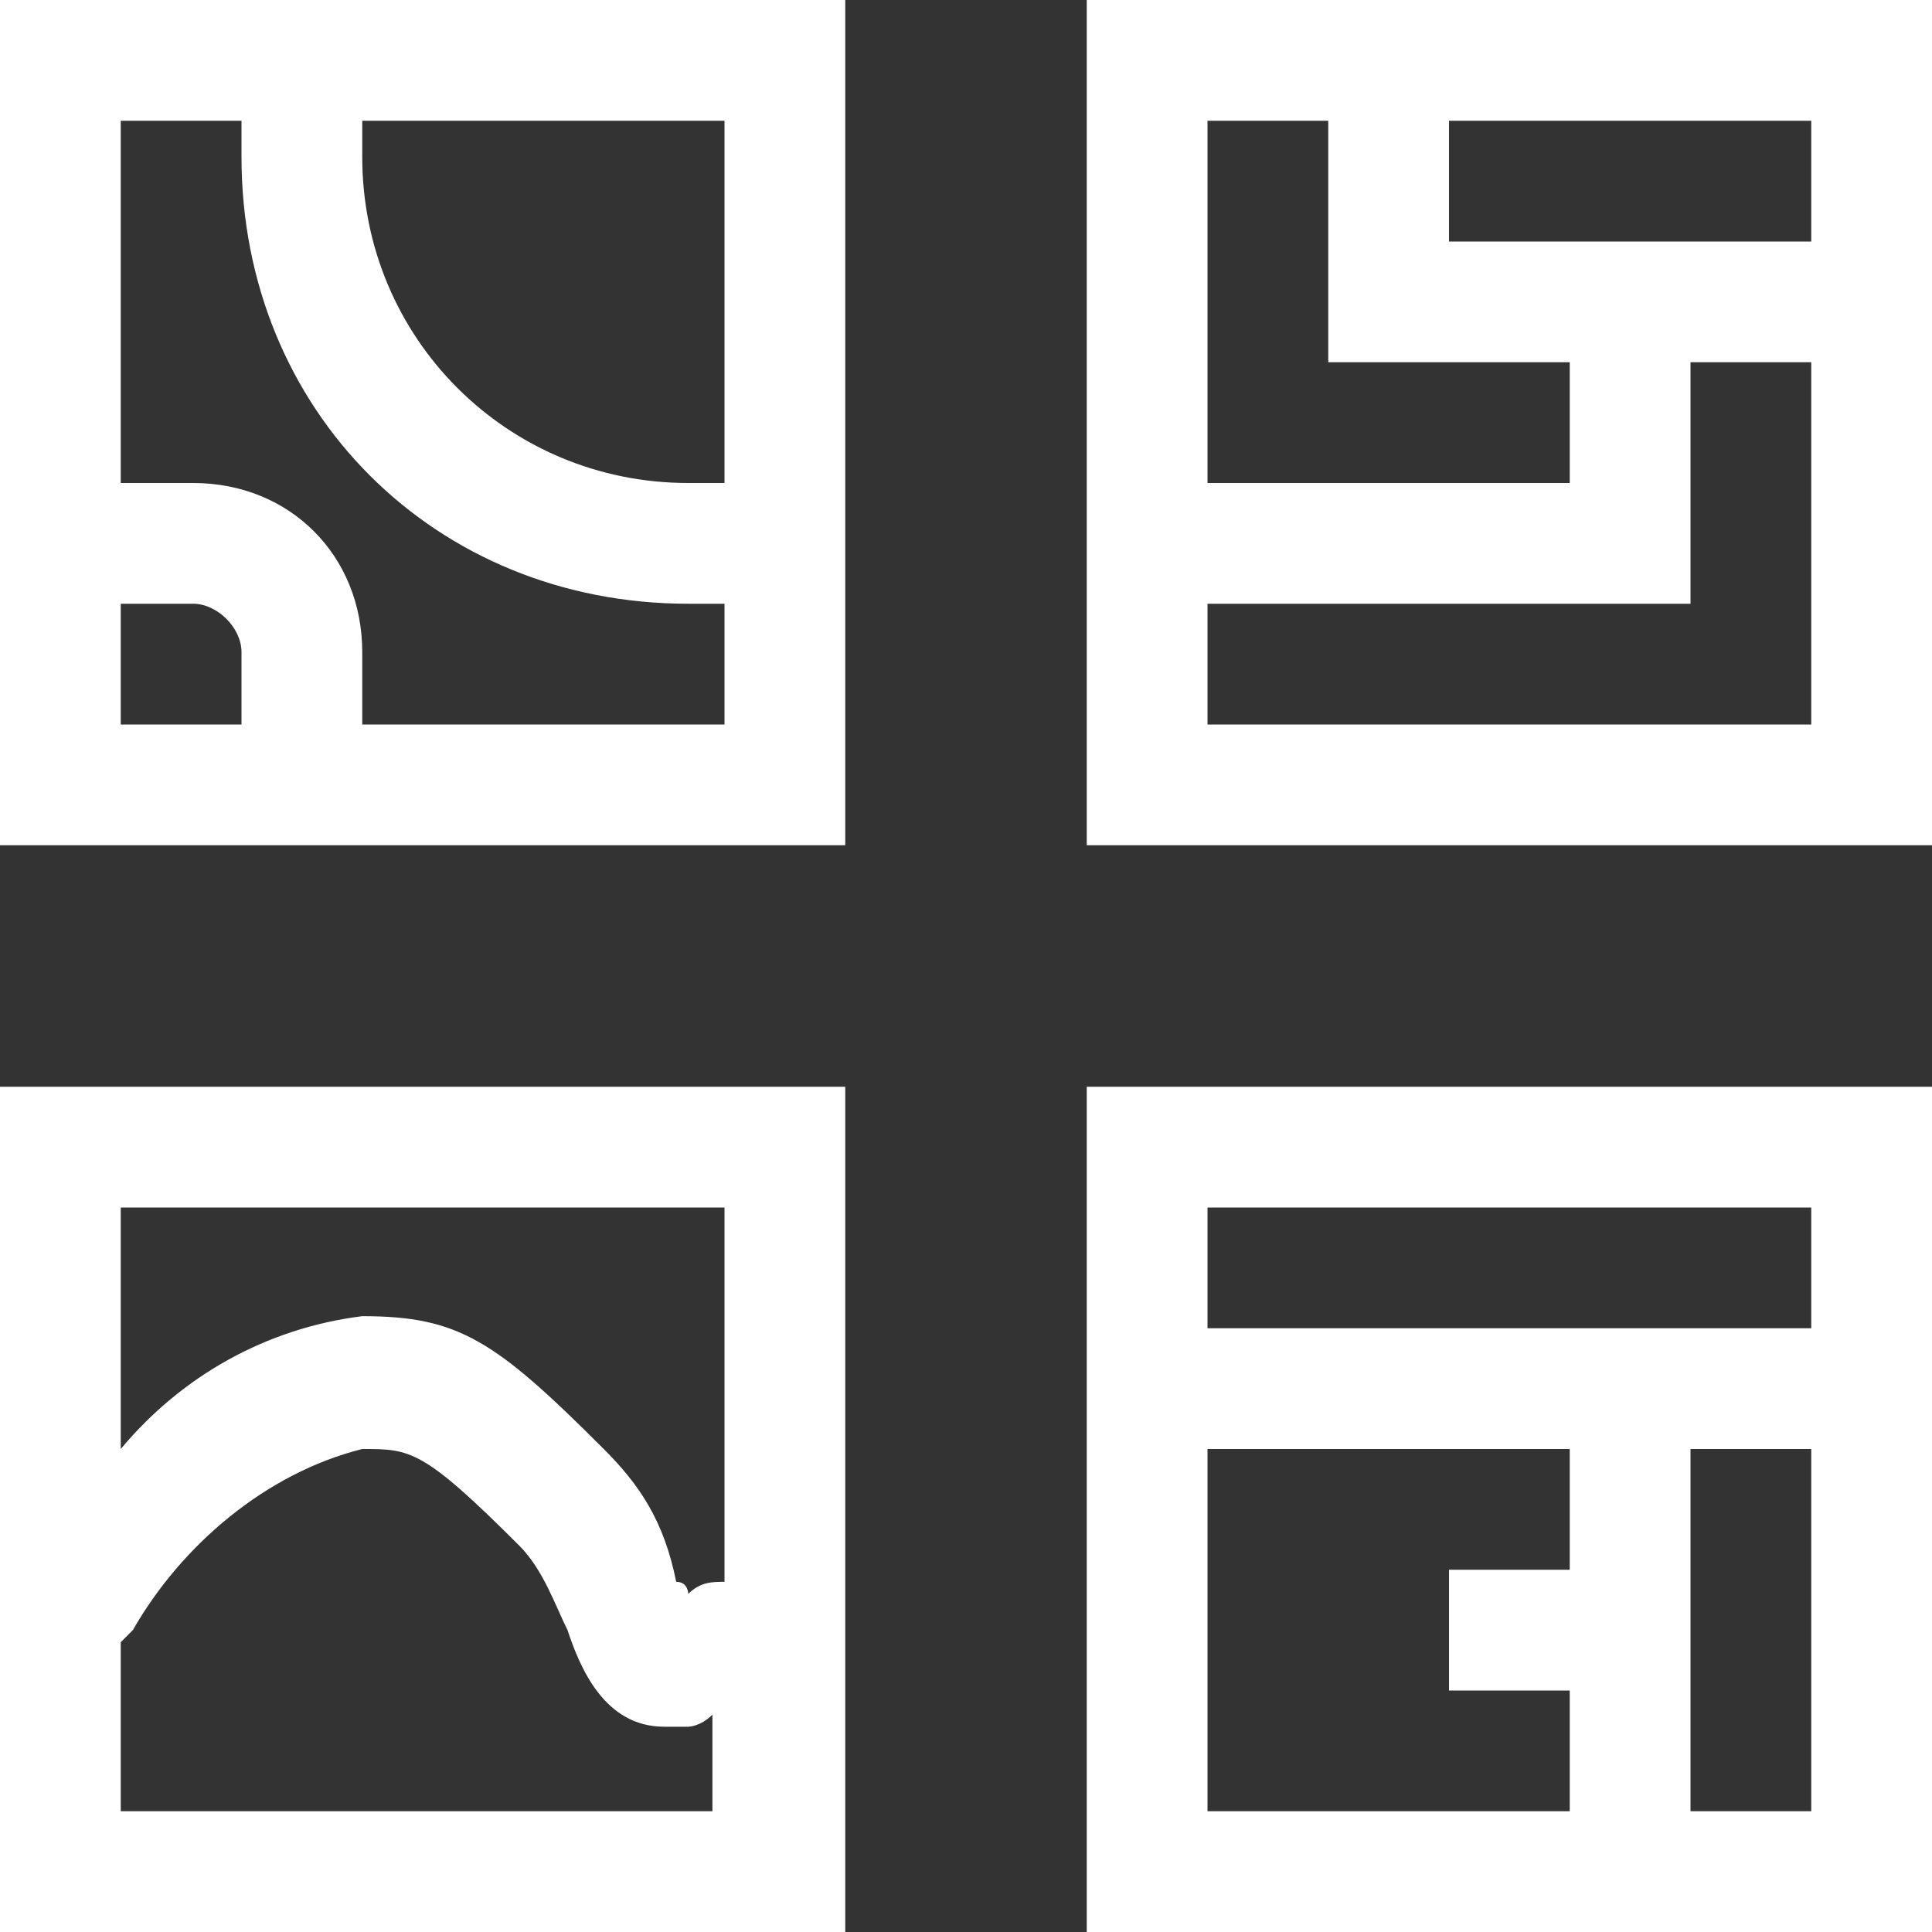<?xml version="1.0" encoding="utf-8"?>
<!-- Generator: Adobe Illustrator 27.0.0, SVG Export Plug-In . SVG Version: 6.00 Build 0)  -->
<svg version="1.1" id="Layer_1" xmlns="http://www.w3.org/2000/svg" xmlns:xlink="http://www.w3.org/1999/xlink" x="0px" y="0px"
	 viewBox="0 0 16 16" style="enable-background:new 0 0 16 16;" xml:space="preserve">
<rect x="0" y="0" width="16" height="16" fill="#333333" stroke="none"/>
<style type="text/css">
	.st0{fill-rule:evenodd;clip-rule:evenodd;fill:#FFFFFF;}
</style>
<path class="st0" d="M16,3V0H9v7h7V3z M15,1v1h-3V1H15z M11,1v2h2v1h-3V1H11z M10,6V5h4V3h1v3H10z M7,0H0v7h7V0z M6,4H5.7
	C4.2,4,3,2.8,3,1.3V1h3V4z M1,6V5h0.6C1.8,5,2,5.2,2,5.4V6H1z M3,6V5.4C3,4.6,2.4,4,1.6,4H1V1h1v0.3C2,3.4,3.6,5,5.7,5H6v1H3z M16,9
	H9v7h7V9z M10,15v-3h3v1h-1v1h1v1H10z M15,15h-1v-3h1V15z M15,11h-5v-1h5V11z M7,9H0v7h7V9z M6,10v3.1c-0.1,0-0.2,0-0.3,0.1
	c0,0,0-0.1-0.1-0.1C5.5,12.6,5.3,12.3,5,12c-0.9-0.9-1.2-1.1-2-1.1C2.2,11,1.5,11.4,1,12v-2H6z M1,15v-1.4l0.1-0.1
	c0.4-0.7,1.1-1.3,1.9-1.5c0.4,0,0.5,0,1.3,0.8c0.2,0.2,0.3,0.5,0.4,0.7c0.1,0.3,0.3,0.8,0.8,0.8c0.1,0,0.2,0,0.2,0
	c0,0,0.1,0,0.2-0.1V15H1z"/>
</svg>
